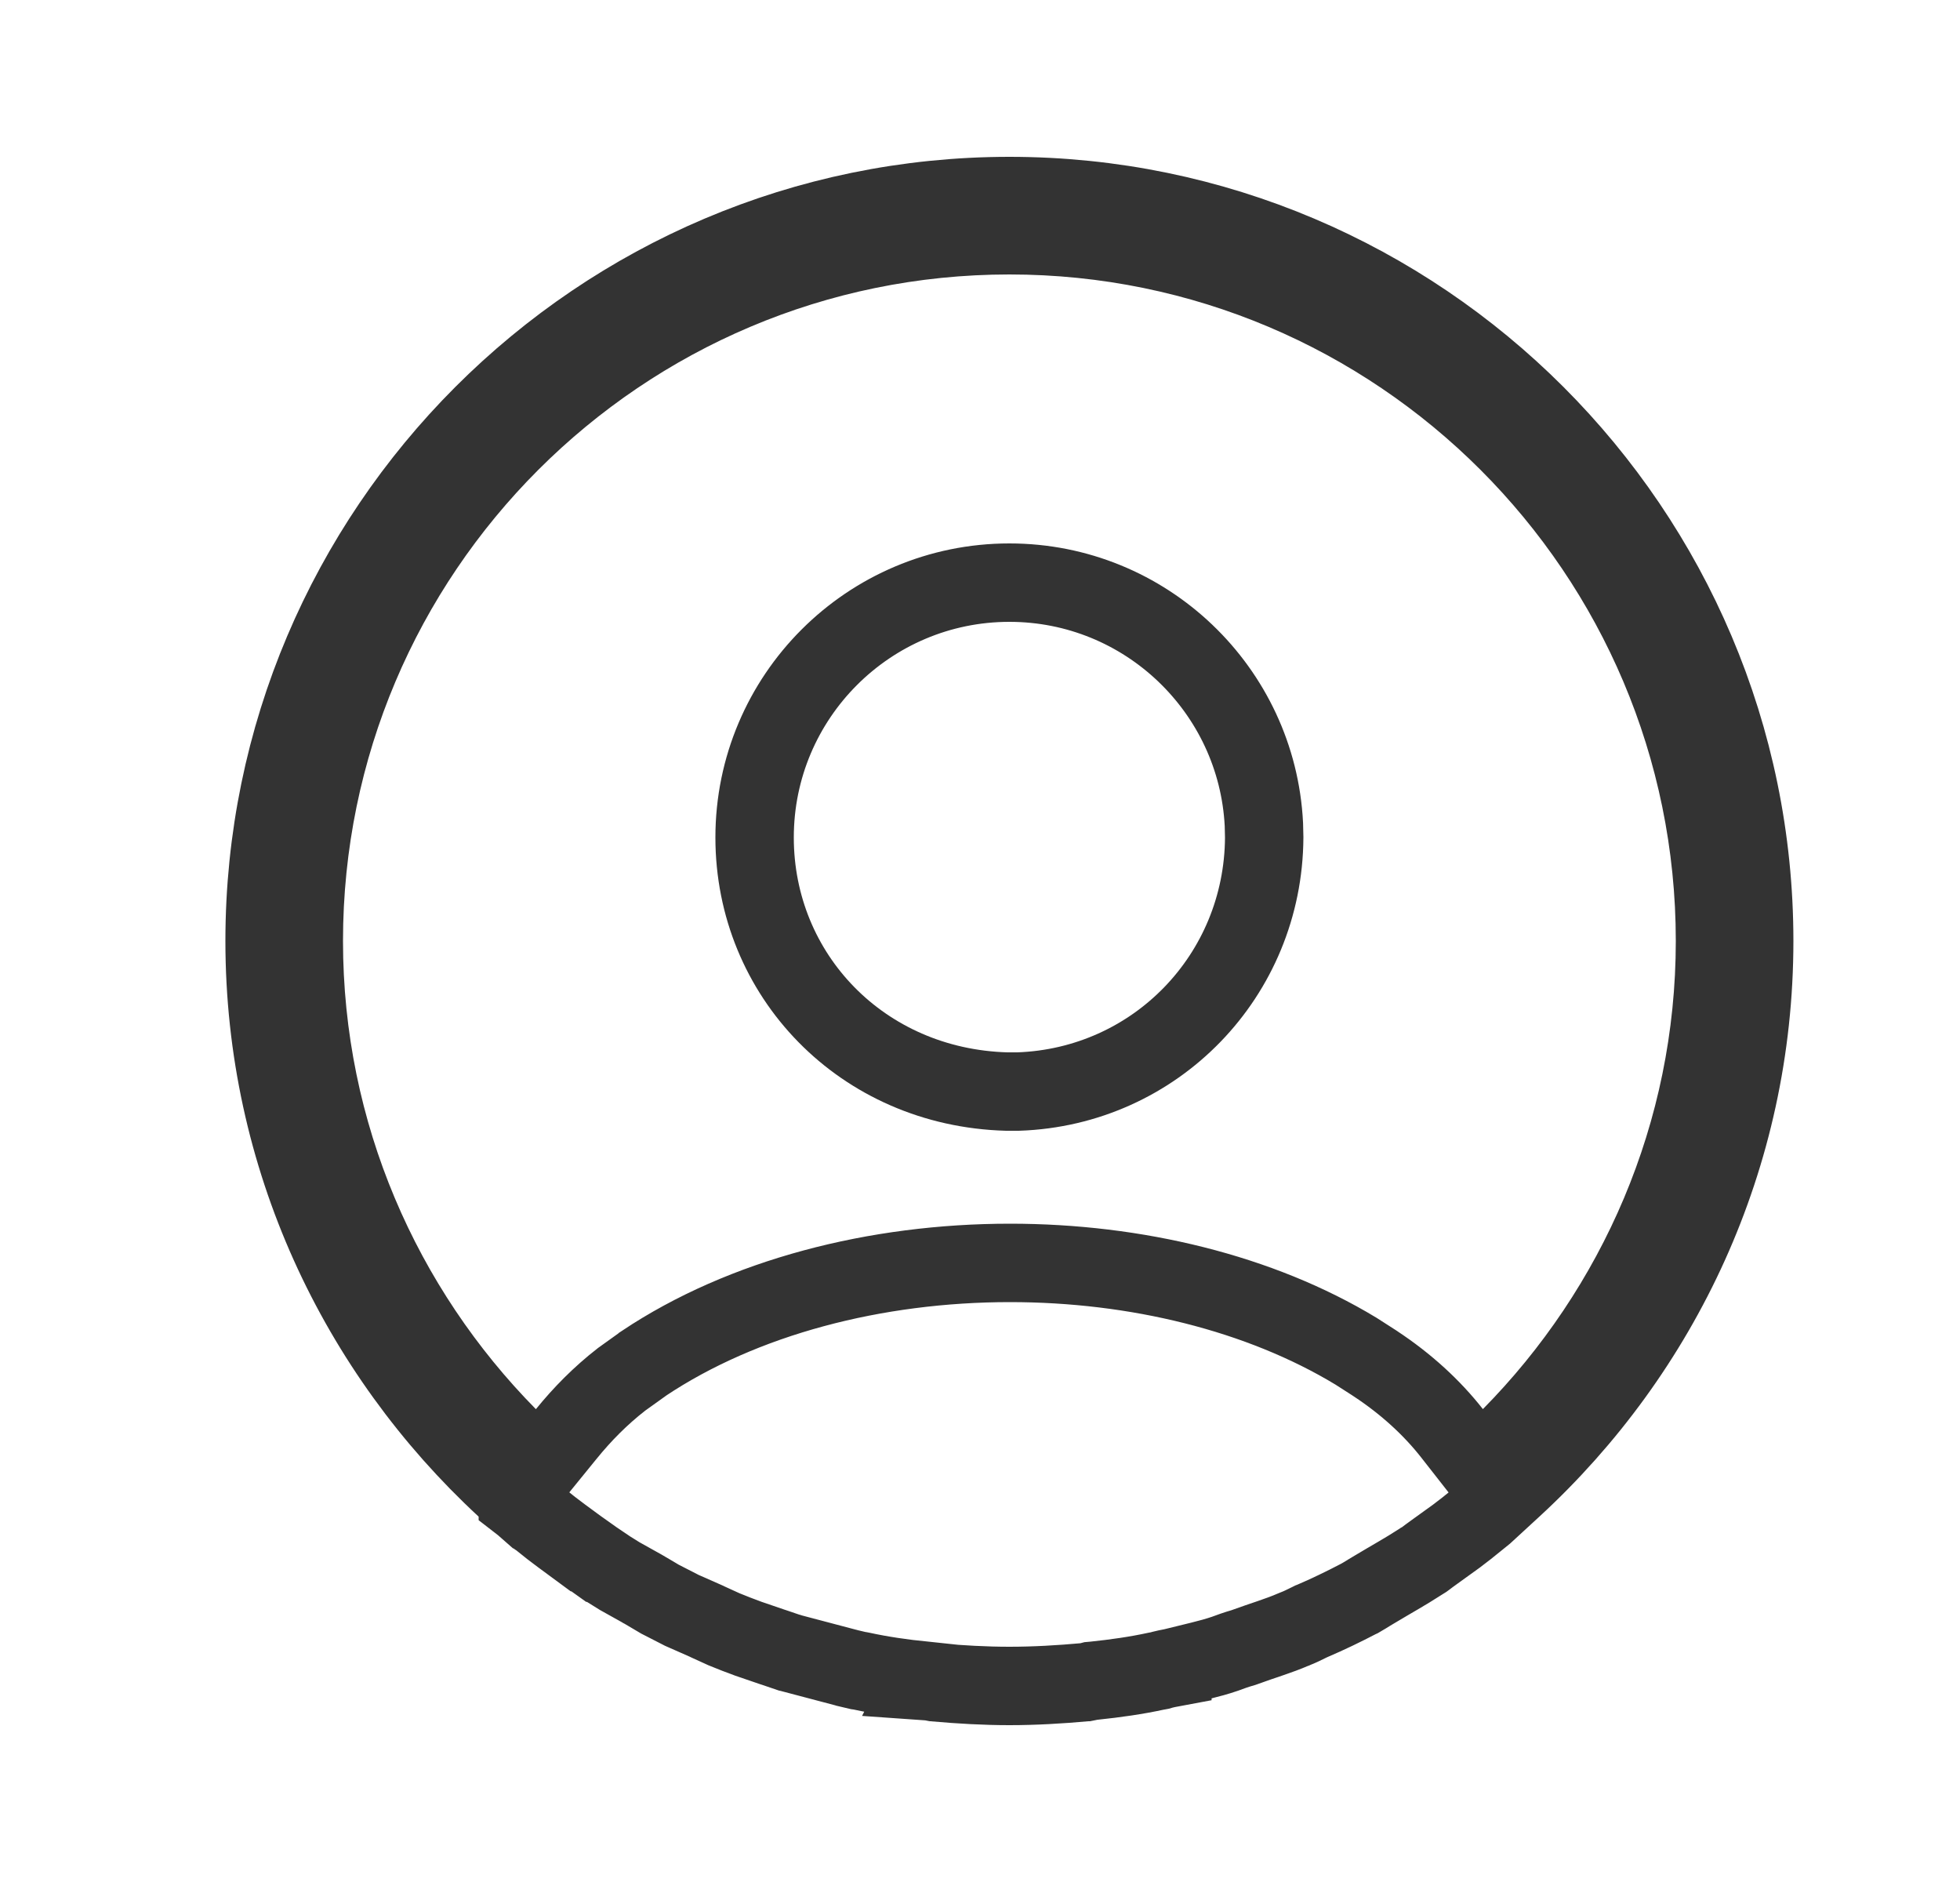 <svg width="25" height="24" viewBox="0 0 25 24" fill="none" xmlns="http://www.w3.org/2000/svg">
<path d="M12.875 2.5C18.109 2.5 22.375 6.766 22.375 12C22.375 14.753 21.189 17.231 19.297 18.972L18.935 19.305L18.835 19.386C18.752 19.455 18.666 19.522 18.577 19.589L18.298 19.79L18.294 19.793C18.184 19.871 18.178 19.883 18.137 19.906L18.124 19.913L18.112 19.921C17.924 20.043 17.755 20.135 17.537 20.266C17.492 20.292 17.442 20.323 17.415 20.34L17.342 20.383L17.333 20.387C17.134 20.491 16.936 20.586 16.738 20.671L16.725 20.676L16.711 20.683C16.627 20.725 16.57 20.752 16.52 20.771L16.509 20.776L16.498 20.78C16.303 20.864 16.118 20.916 15.861 21.01C15.77 21.036 15.686 21.066 15.623 21.09C15.424 21.158 15.223 21.198 14.954 21.265V21.266C14.9 21.276 14.855 21.286 14.828 21.293C14.799 21.301 14.787 21.304 14.784 21.305L14.768 21.308L14.75 21.311C14.492 21.367 14.231 21.404 13.953 21.433L13.918 21.436L13.884 21.445C13.873 21.448 13.867 21.449 13.861 21.45H13.86L13.84 21.452C13.52 21.481 13.196 21.5 12.875 21.5C12.564 21.5 12.251 21.482 11.931 21.454C11.895 21.446 11.843 21.439 11.785 21.435L11.786 21.433C11.509 21.404 11.248 21.367 10.99 21.311L10.969 21.307L10.947 21.304L10.803 21.27L10.794 21.267L10.786 21.265L10.085 21.08L10.076 21.077L10.066 21.075L9.881 21.012L9.869 21.008L9.856 21.004L9.546 20.898C9.442 20.86 9.338 20.82 9.234 20.777L9.221 20.771L9.028 20.683L9.012 20.675L8.994 20.667L8.697 20.536L8.416 20.392C8.388 20.376 8.358 20.357 8.322 20.336C8.286 20.314 8.244 20.289 8.203 20.266L8.195 20.262L8.187 20.257L7.904 20.099C7.813 20.044 7.724 19.987 7.638 19.928H7.637C7.602 19.903 7.57 19.88 7.54 19.859C7.507 19.837 7.477 19.816 7.445 19.793H7.444C7.244 19.645 7.068 19.521 6.905 19.386L6.885 19.369L6.862 19.354L6.735 19.246H6.734C6.69 19.207 6.644 19.17 6.605 19.14V19.121L6.444 18.973C4.561 17.232 3.375 14.753 3.375 12C3.375 6.766 7.641 2.5 12.875 2.5ZM12.875 3C7.909 3 3.875 7.034 3.875 12C3.875 14.458 4.872 16.692 6.479 18.321L6.871 18.719L7.224 18.285C7.427 18.035 7.658 17.8 7.928 17.59L8.21 17.388L8.212 17.386C9.478 16.542 11.169 16.105 12.883 16.105C14.489 16.105 16.07 16.489 17.296 17.231L17.536 17.385L17.54 17.388C17.938 17.65 18.267 17.954 18.521 18.278L18.872 18.726L19.27 18.321C20.878 16.692 21.875 14.458 21.875 12C21.875 7.034 17.841 3 12.875 3Z" stroke="#333333"/>
<path d="M12.875 7.43C14.613 7.43 16.034 8.797 16.121 10.513L16.125 10.68C16.115 12.441 14.737 13.86 12.987 13.92H12.839C10.995 13.868 9.625 12.435 9.625 10.68C9.625 8.886 11.081 7.43 12.875 7.43Z" stroke="#333333"/>
</svg>
